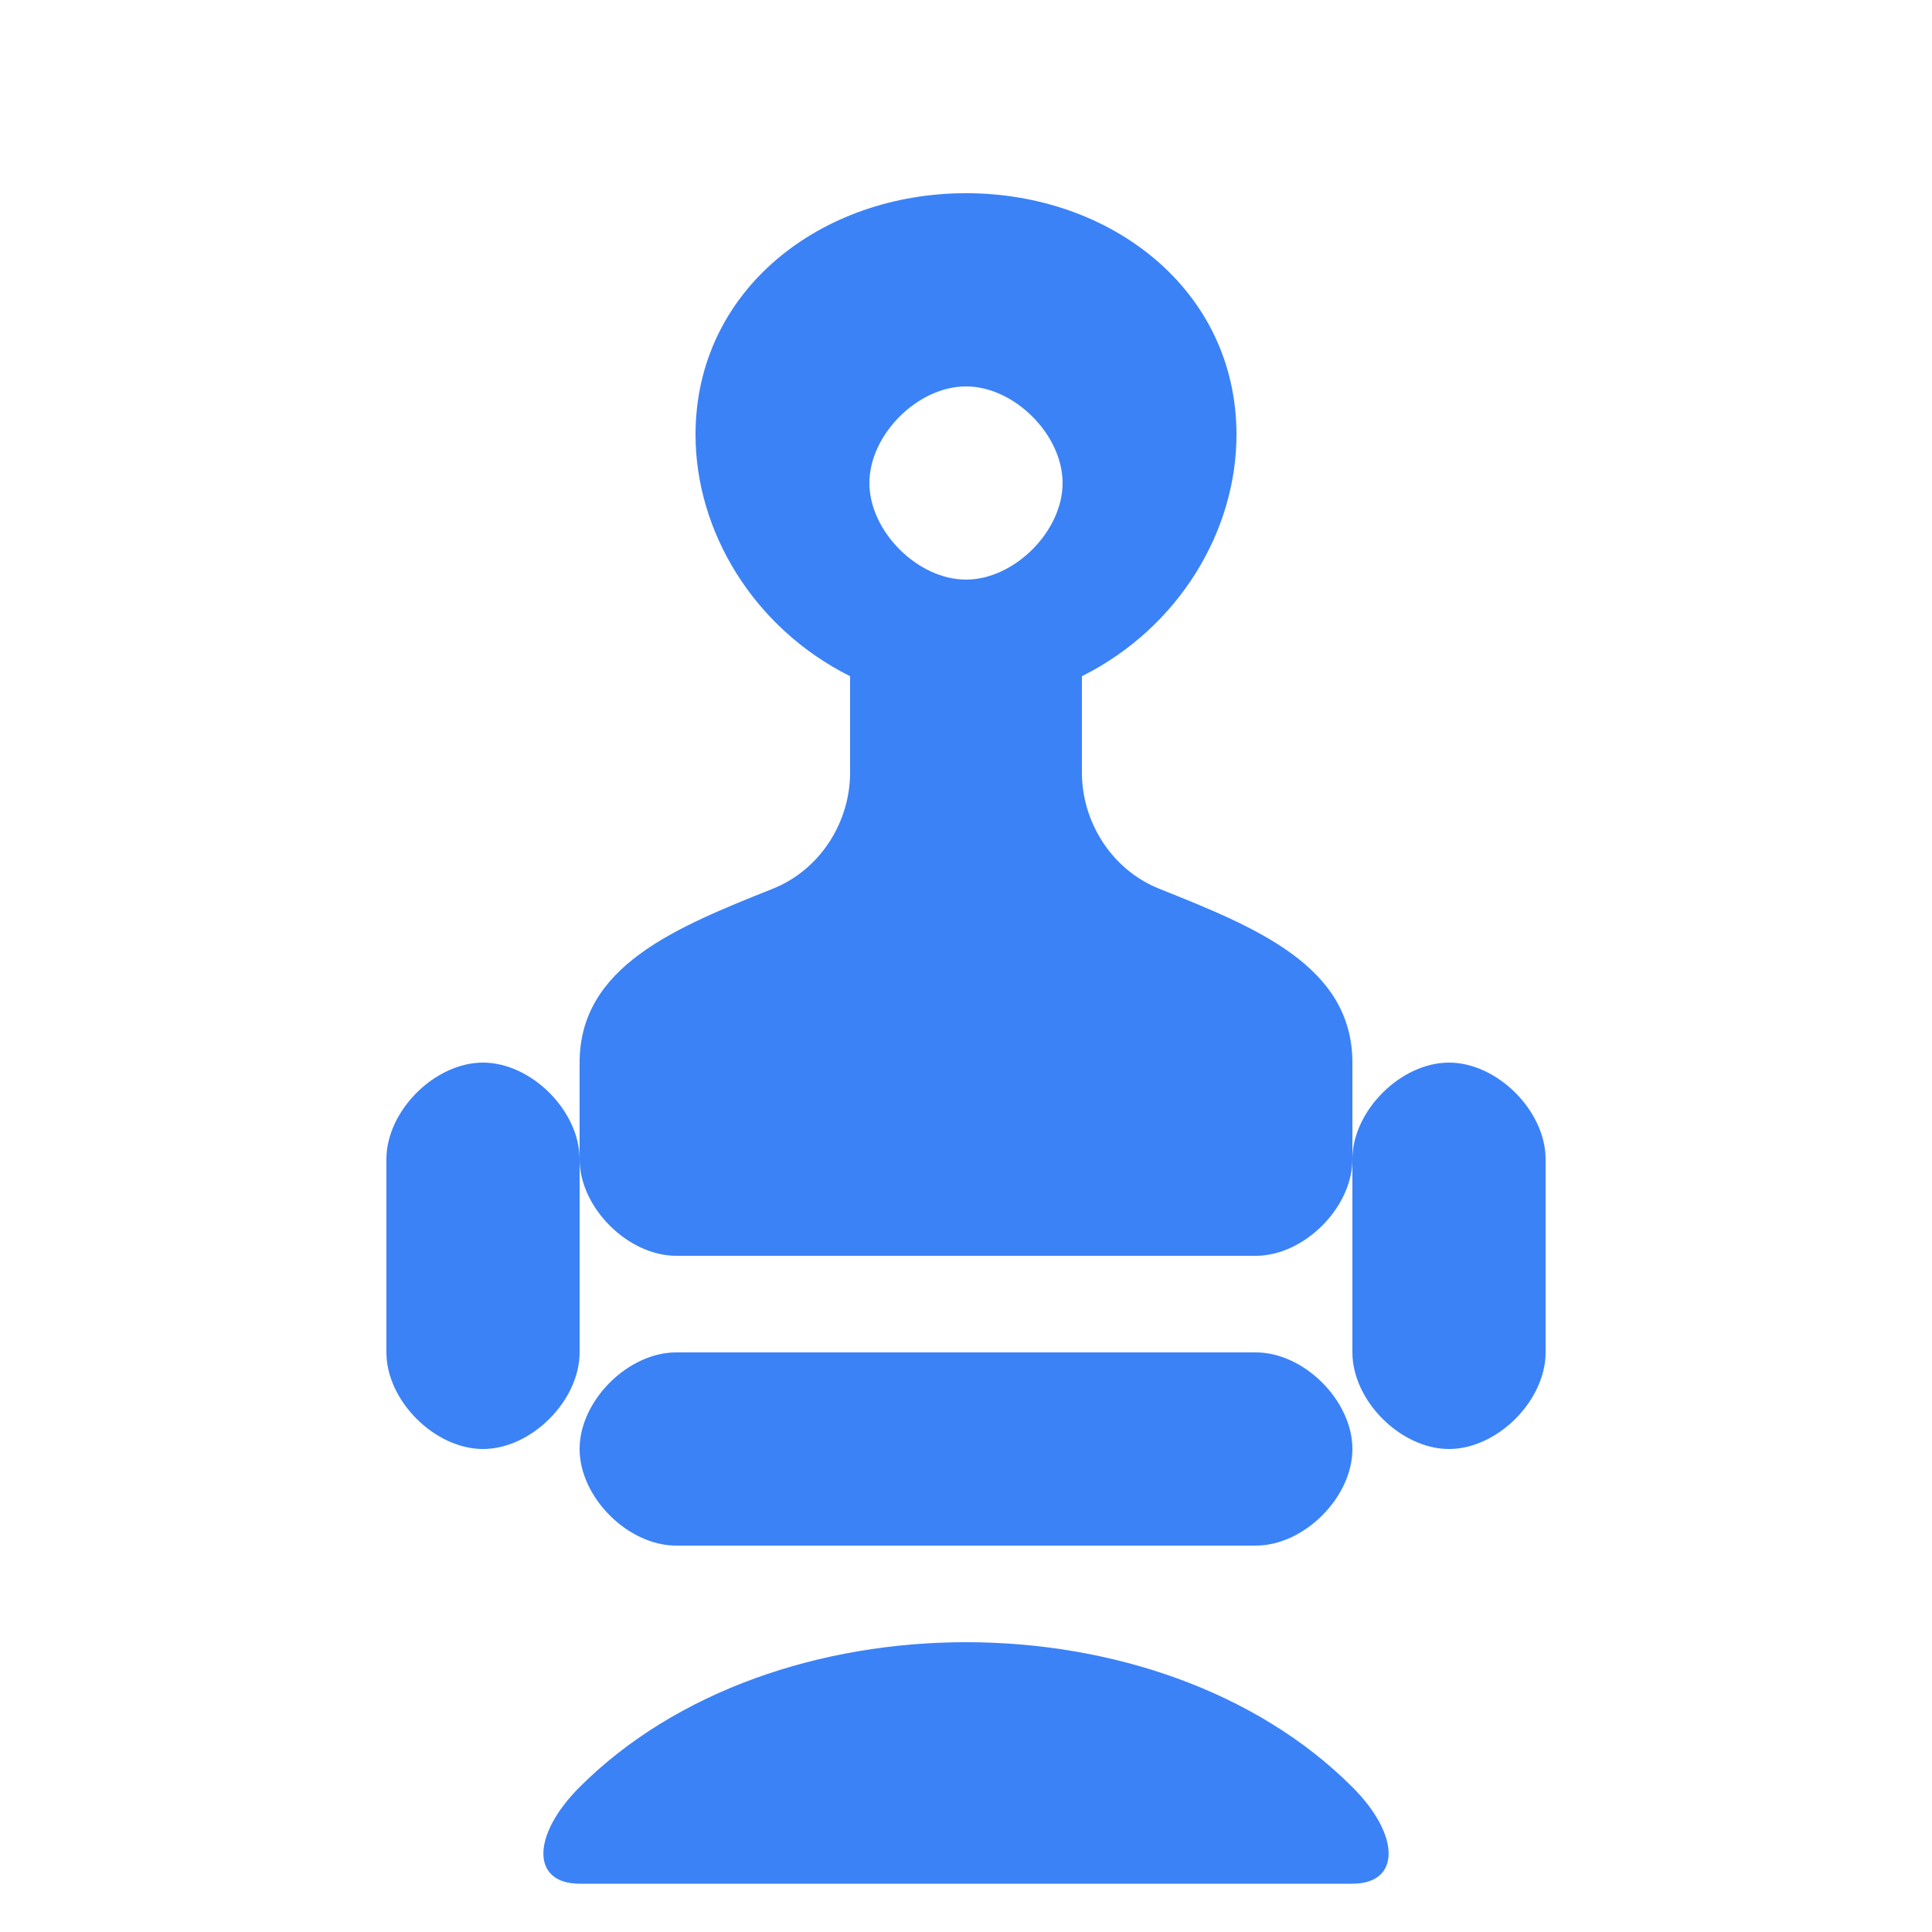<svg xmlns="http://www.w3.org/2000/svg" viewBox="0 0 200 200">
  <style>
    .meditation-figure {
      fill: #3b82f6;
    }
    @media (prefers-color-scheme: dark) {
      .meditation-figure {
        fill: #60a5fa;
      }
    }
  </style>
  <path class="meditation-figure" d="M100,20 C85,20 72,30 72,45 C72,55 78,65 88,70 L88,80 C88,85 85,90 80,92 C70,96 60,100 60,110 L60,120 C60,125 65,130 70,130 L130,130 C135,130 140,125 140,120 L140,110 C140,100 130,96 120,92 C115,90 112,85 112,80 L112,70 C122,65 128,55 128,45 C128,30 115,20 100,20 Z M70,140 C65,140 60,145 60,150 C60,155 65,160 70,160 L130,160 C135,160 140,155 140,150 C140,145 135,140 130,140 L70,140 Z M100,40 C105,40 110,45 110,50 C110,55 105,60 100,60 C95,60 90,55 90,50 C90,45 95,40 100,40 Z"/>
  <path class="meditation-figure" d="M50,110 C45,110 40,115 40,120 L40,140 C40,145 45,150 50,150 C55,150 60,145 60,140 L60,120 C60,115 55,110 50,110 Z"/>
  <path class="meditation-figure" d="M150,110 C145,110 140,115 140,120 L140,140 C140,145 145,150 150,150 C155,150 160,145 160,140 L160,120 C160,115 155,110 150,110 Z"/>
  <path class="meditation-figure" d="M100,170 C85,170 70,175 60,185 C55,190 55,195 60,195 L140,195 C145,195 145,190 140,185 C130,175 115,170 100,170 Z"/>
</svg> 